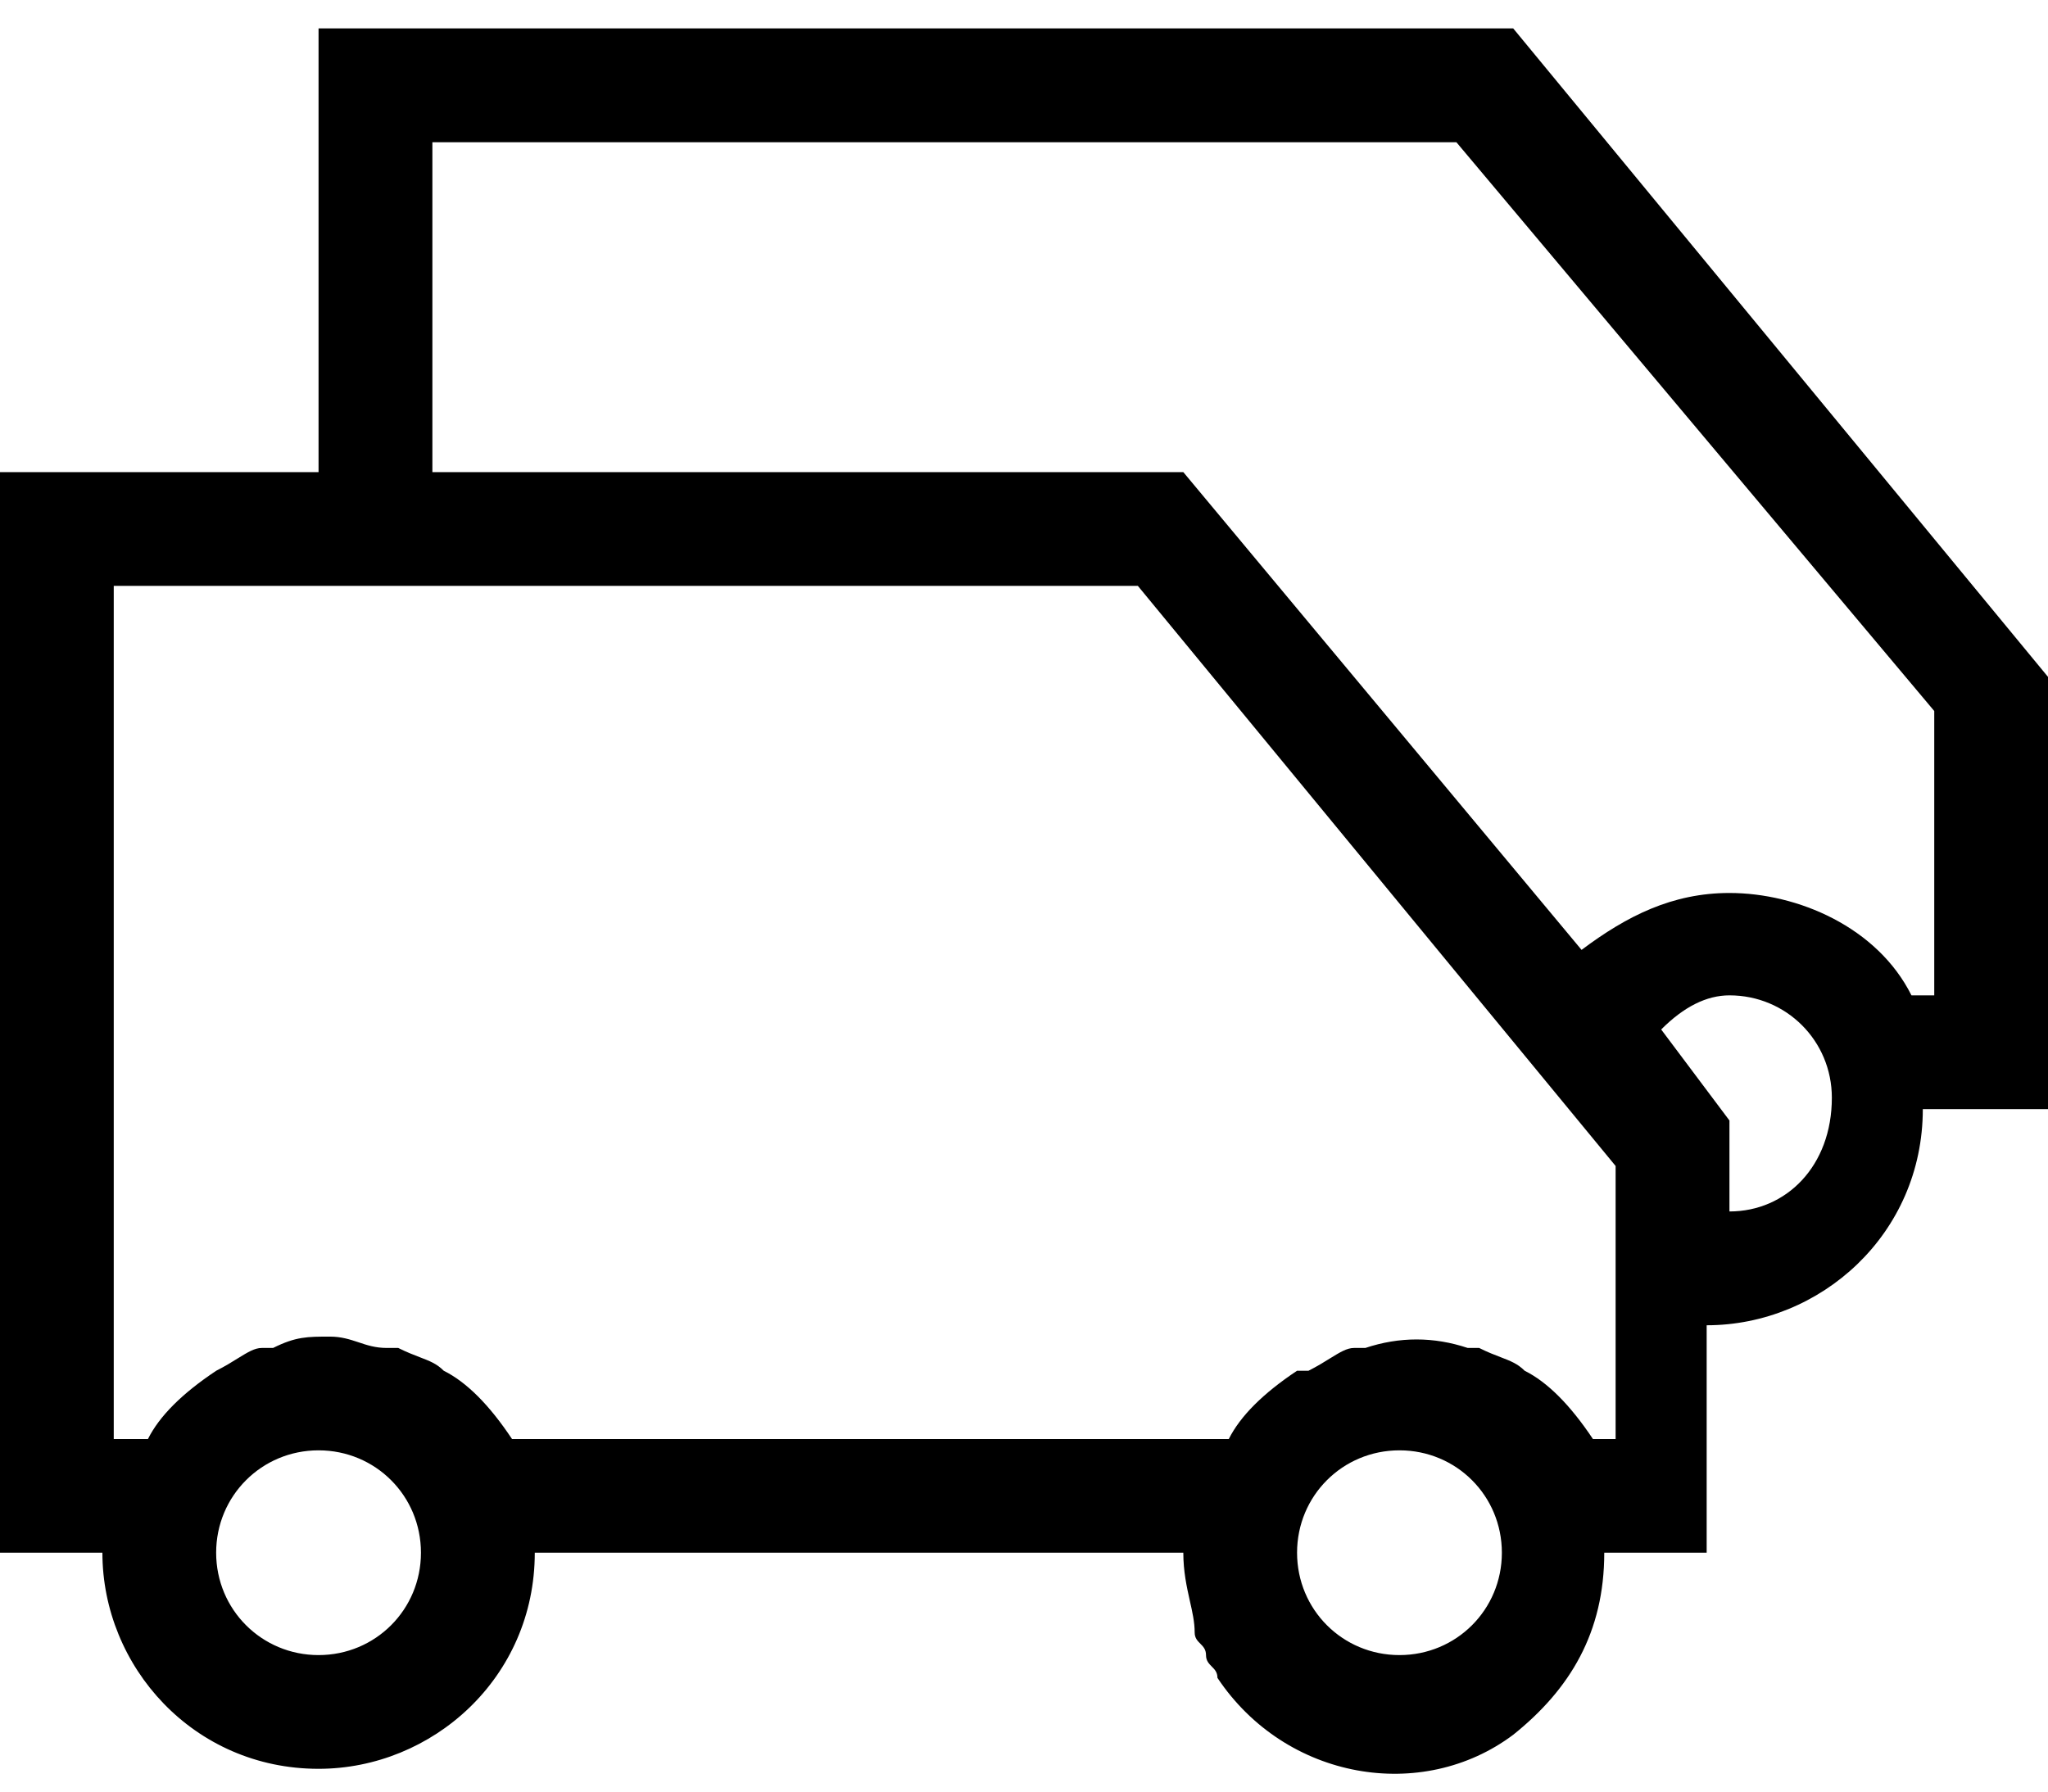 <svg width="24" height="21" viewBox="0 0 24 21" fill="none" xmlns="http://www.w3.org/2000/svg">
<path fill-rule="evenodd" clip-rule="evenodd" d="M3.733 0.333H17.733L24 7.934V13H22.533C22.533 14.467 21.333 15.534 20 15.534V18.2H18.8C18.8 19.134 18.4 19.8 17.733 20.334C16.667 21.134 15.067 20.867 14.267 19.667C14.267 19.6 14.233 19.567 14.2 19.534C14.167 19.5 14.133 19.467 14.133 19.4C14.133 19.334 14.1 19.3 14.067 19.267C14.033 19.233 14 19.2 14 19.134C14 19.014 13.973 18.894 13.943 18.762C13.907 18.6 13.867 18.42 13.867 18.2H6.267C6.267 19.667 5.067 20.733 3.733 20.733C2.267 20.733 1.2 19.534 1.2 18.2H0V5.534H3.733V0.333ZM3.733 19.4C4.4 19.4 4.933 18.867 4.933 18.2C4.933 17.533 4.4 17 3.733 17C3.067 17 2.533 17.533 2.533 18.2C2.533 18.867 3.067 19.4 3.733 19.4ZM16.4 19.4C15.733 19.4 15.2 18.867 15.2 18.2C15.2 17.533 15.733 17 16.4 17C17.067 17 17.6 17.533 17.6 18.2C17.6 18.867 17.067 19.4 16.4 19.4ZM18.667 16.867H18.933V13.667L13.334 6.867H1.333V16.867H1.734C1.867 16.6 2.134 16.333 2.534 16.067C2.635 16.016 2.718 15.965 2.788 15.921L2.788 15.921C2.902 15.851 2.984 15.8 3.067 15.8H3.2C3.467 15.667 3.6 15.667 3.867 15.667C4 15.667 4.1 15.7 4.2 15.733C4.3 15.767 4.4 15.8 4.534 15.8H4.667C4.769 15.851 4.851 15.882 4.921 15.909C5.035 15.953 5.118 15.984 5.2 16.067C5.467 16.2 5.734 16.467 6 16.867H14.4C14.534 16.6 14.8 16.333 15.2 16.067H15.334C15.435 16.016 15.518 15.965 15.588 15.921C15.702 15.851 15.784 15.8 15.867 15.8H16C16.4 15.667 16.8 15.667 17.2 15.8H17.334C17.435 15.851 17.518 15.882 17.588 15.909C17.702 15.953 17.784 15.984 17.867 16.067C18.134 16.2 18.4 16.467 18.667 16.867ZM20.267 14.2V13.134L19.467 12.067C19.733 11.8 20 11.667 20.267 11.667C20.933 11.667 21.467 12.2 21.467 12.867C21.467 13.667 20.933 14.2 20.267 14.2ZM22.4 11.667H22.667V8.334L17.067 1.667H5.067V5.534H13.867L18.534 11.134C19.067 10.734 19.6 10.467 20.267 10.467C21.067 10.467 22 10.867 22.4 11.667Z" fill="black"/>
</svg>
